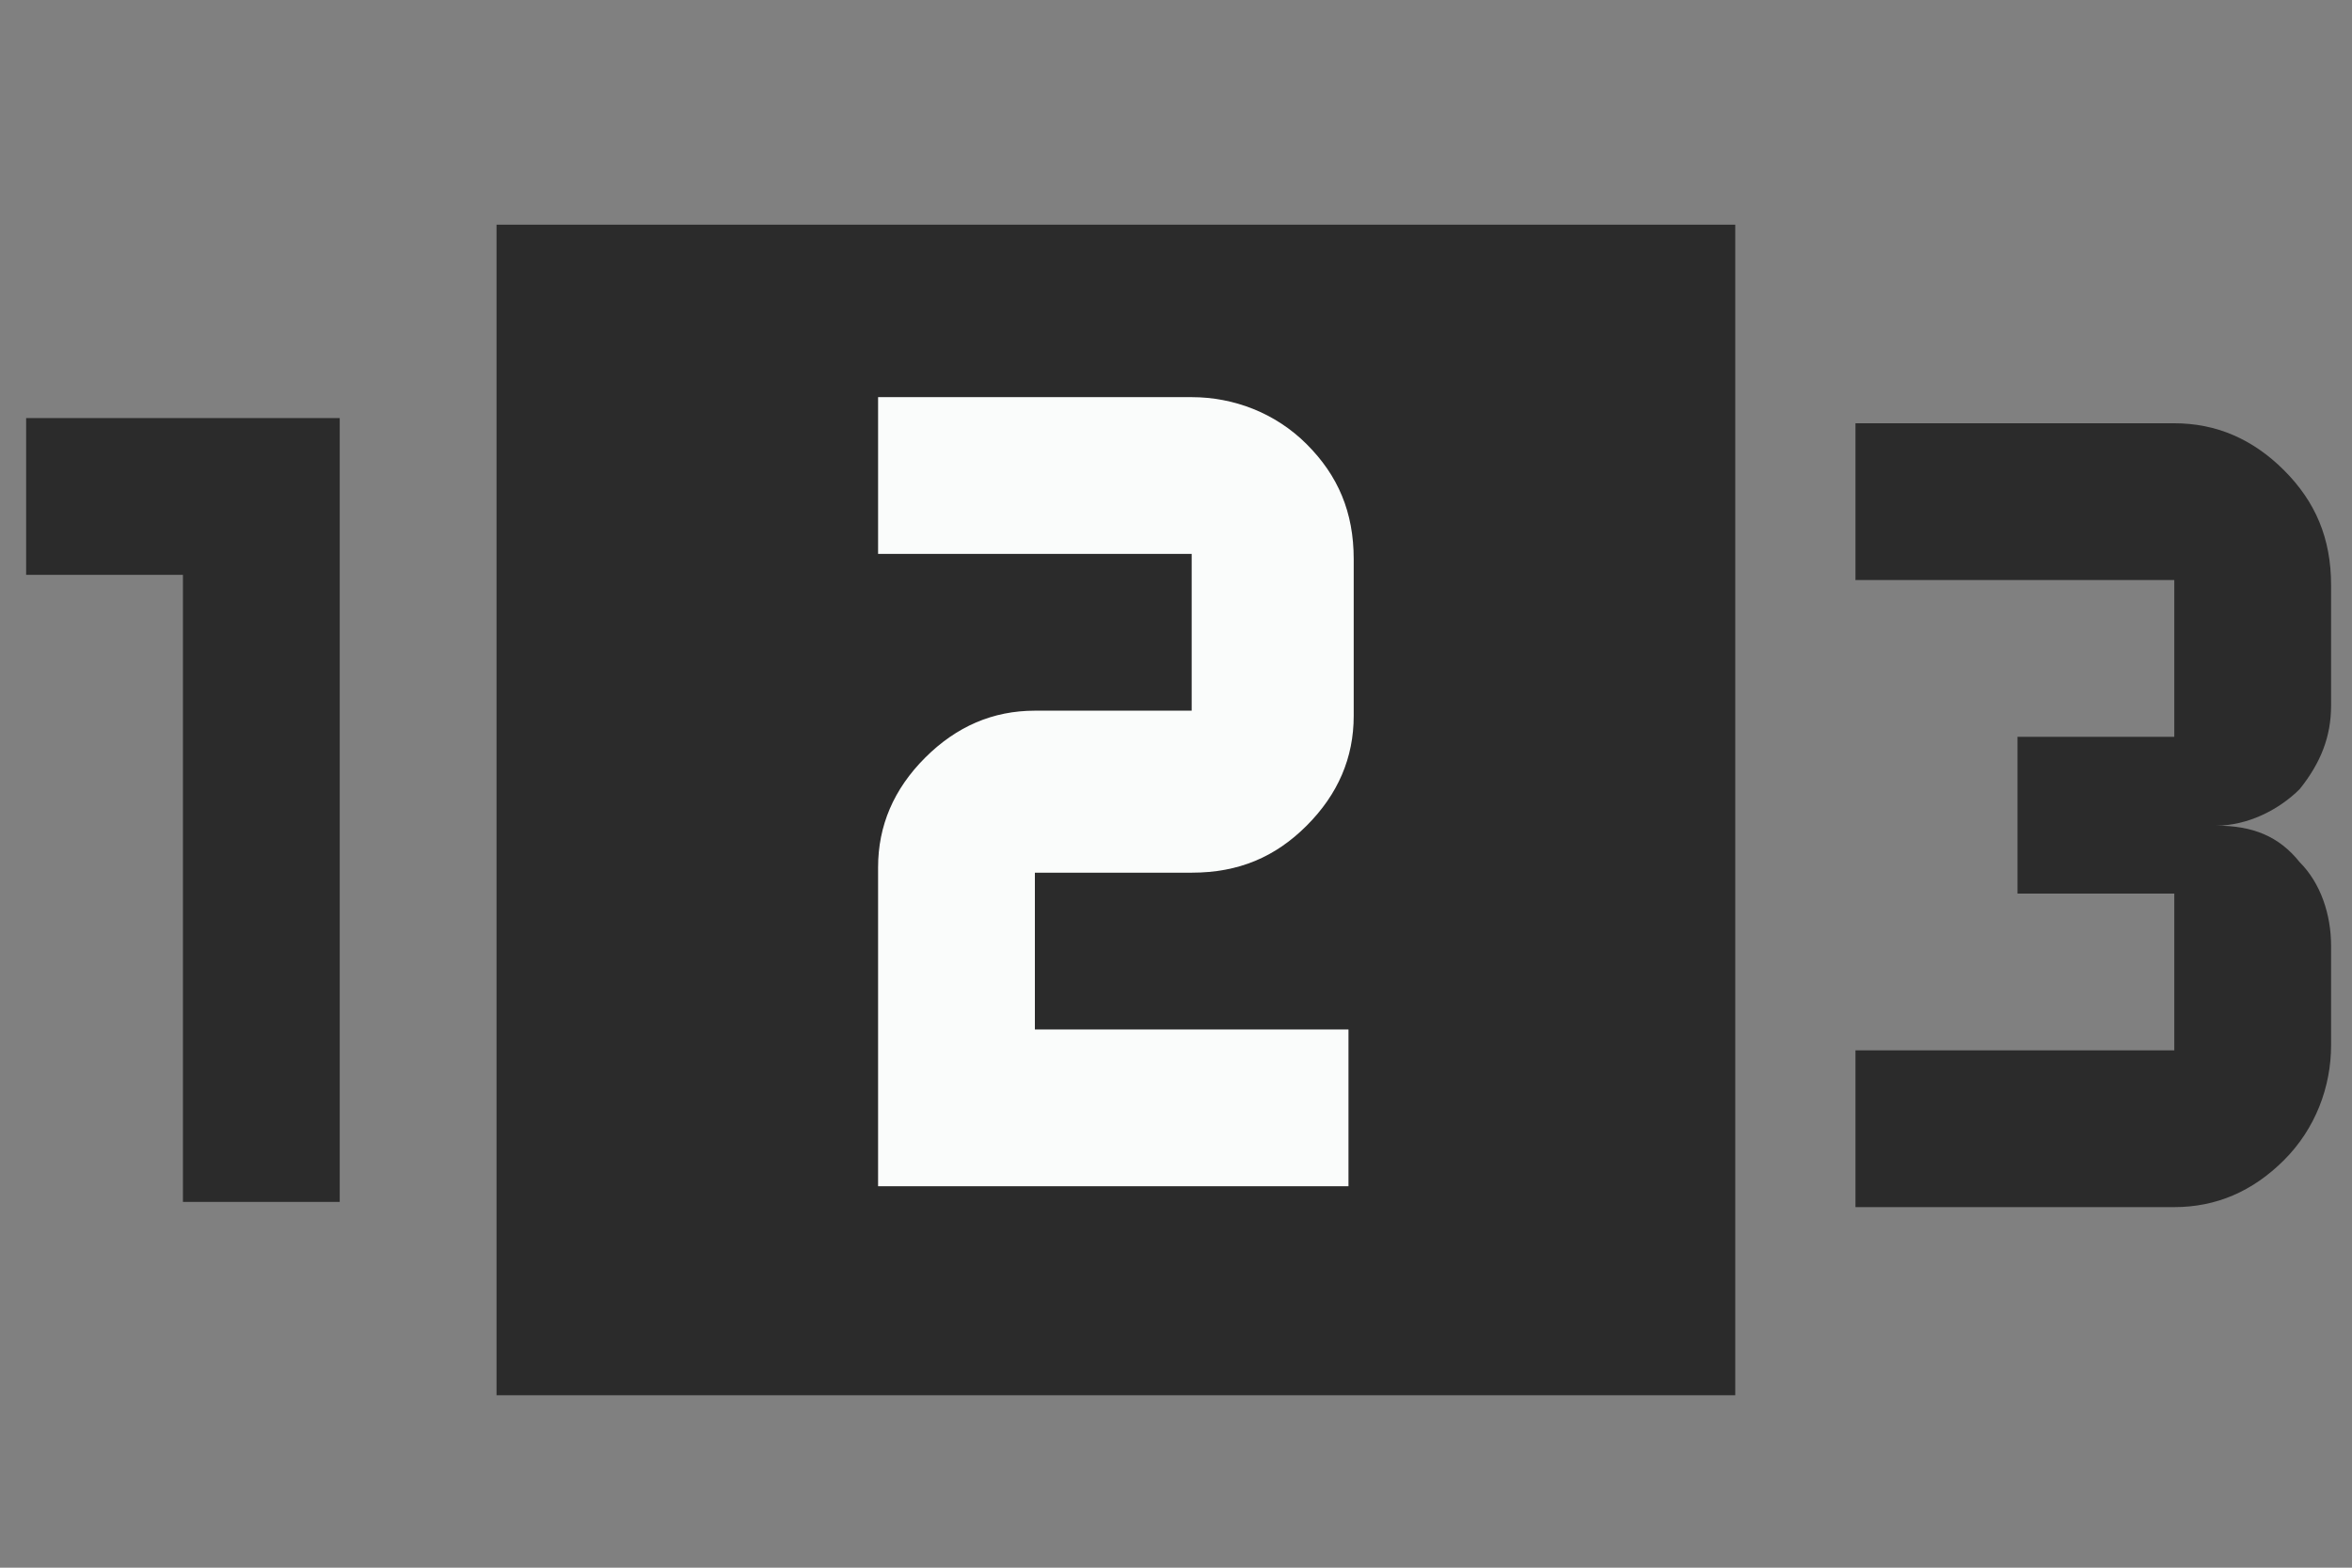 <svg xmlns="http://www.w3.org/2000/svg" xmlns:xlink="http://www.w3.org/1999/xlink" x="0" y="0" version="1.1" viewBox="0 0 45 30" xml:space="preserve" style="enable-background:new 0 0 45 30"><rect x="0" y="0" width="45" height="30" fill="#808080" stroke="none"/><style type="text/css">.st0{fill:#2b2b2b}.st1{fill:#fafcfb}</style><g id="Layer_1"><path d="M3.5,23V11h-3v-3h6V23H3.5z M44.6,20c0,0.8-0.3,1.6-0.9,2.2c-0.6,0.6-1.3,0.9-2.1,0.9h-6.1v-3h6.1v-3h-3v-3h3 v-3h-6.1v-3h6.1c0.8,0,1.5,0.3,2.1,0.9c0.6,0.6,0.9,1.3,0.9,2.2v2.3c0,0.6-0.2,1.1-0.6,1.6c-0.4,0.4-1,0.7-1.6,0.7 c0.7,0,1.2,0.2,1.6,0.7c0.4,0.4,0.6,1,0.6,1.6V20z M33.2,26.7H9.5V4.3h23.7V26.7z" class="st0"/></g><g id="Layer_2"><path d="M25.8,19.7v3h-9v-6.1c0-0.8,0.3-1.5,0.9-2.1c0.6-0.6,1.3-0.9,2.1-0.9h3v-3h-6v-3h6c0.8,0,1.6,0.3,2.2,0.9 c0.6,0.6,0.9,1.3,0.9,2.2v3c0,0.8-0.3,1.5-0.9,2.1c-0.6,0.6-1.3,0.9-2.2,0.9h-3v3H25.8z" class="st1"/></g></svg>